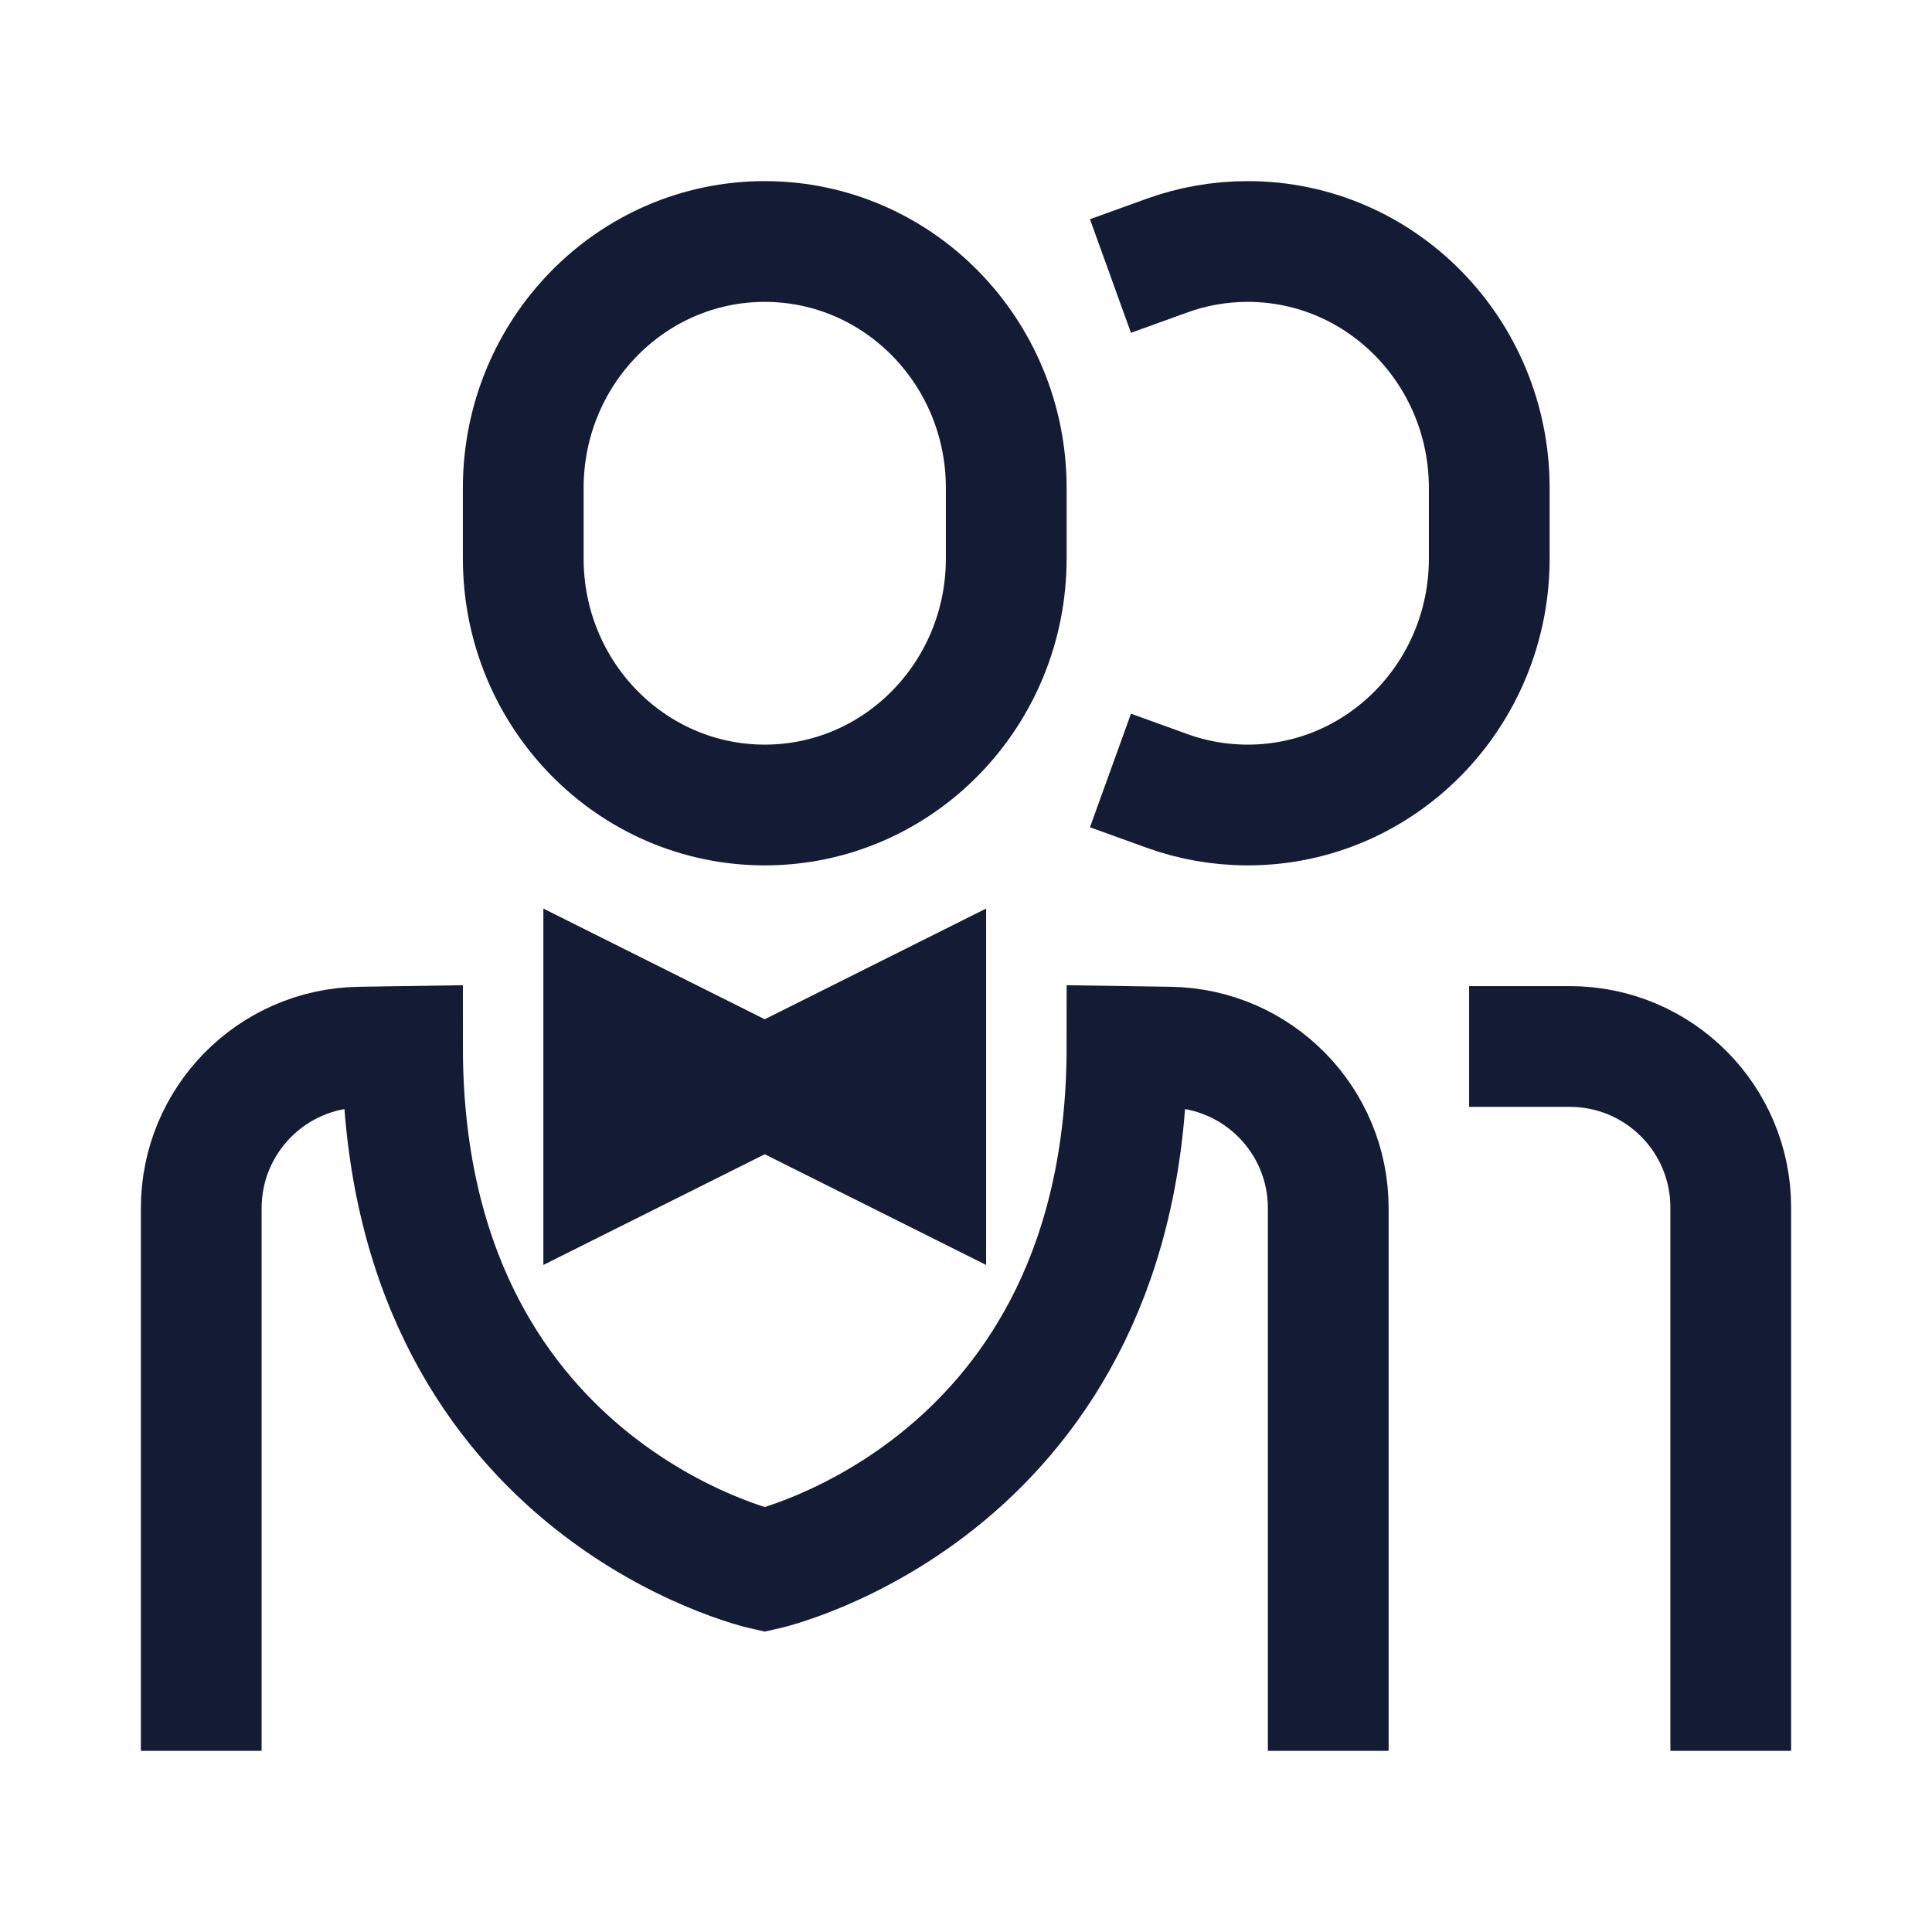 <svg width="24" height="24" viewBox="0 0 24 24" fill="none" xmlns="http://www.w3.org/2000/svg">
<path d="M16.5 21V15.008C16.5 13.915 15.623 13.025 14.531 13.008L14 13C14 18.5 9.5 19.5 9.5 19.5C9.5 19.5 5 18.5 5 13L4.469 13.008C3.377 13.025 2.5 13.915 2.5 15.008V21" stroke="#141B34" stroke-width="1.5" stroke-linecap="square"/>
<path d="M9.5 13.5L11.5 12.5V14.5L9.5 13.5ZM9.5 13.5L7.5 12.5V14.5L9.5 13.5Z" stroke="#141B34" stroke-width="1.5" stroke-linecap="square"/>
<path d="M12.5 6.938V6.062C12.5 4.371 11.157 3 9.5 3C7.843 3 6.5 4.371 6.5 6.062V6.938C6.5 8.629 7.843 10 9.5 10C11.157 10 12.5 8.629 12.5 6.938Z" stroke="#141B34" stroke-width="1.5" stroke-linecap="square"/>
<path d="M21.5 21V15C21.5 13.895 20.605 13 19.5 13H19" stroke="#141B34" stroke-width="1.5" stroke-linecap="square"/>
<path d="M14.5 3.174C14.813 3.061 15.149 3 15.5 3C17.157 3 18.5 4.371 18.5 6.062V6.938C18.5 8.629 17.157 10 15.5 10C15.149 10 14.813 9.939 14.5 9.826" stroke="#141B34" stroke-width="1.5" stroke-linecap="square"/>
</svg>
